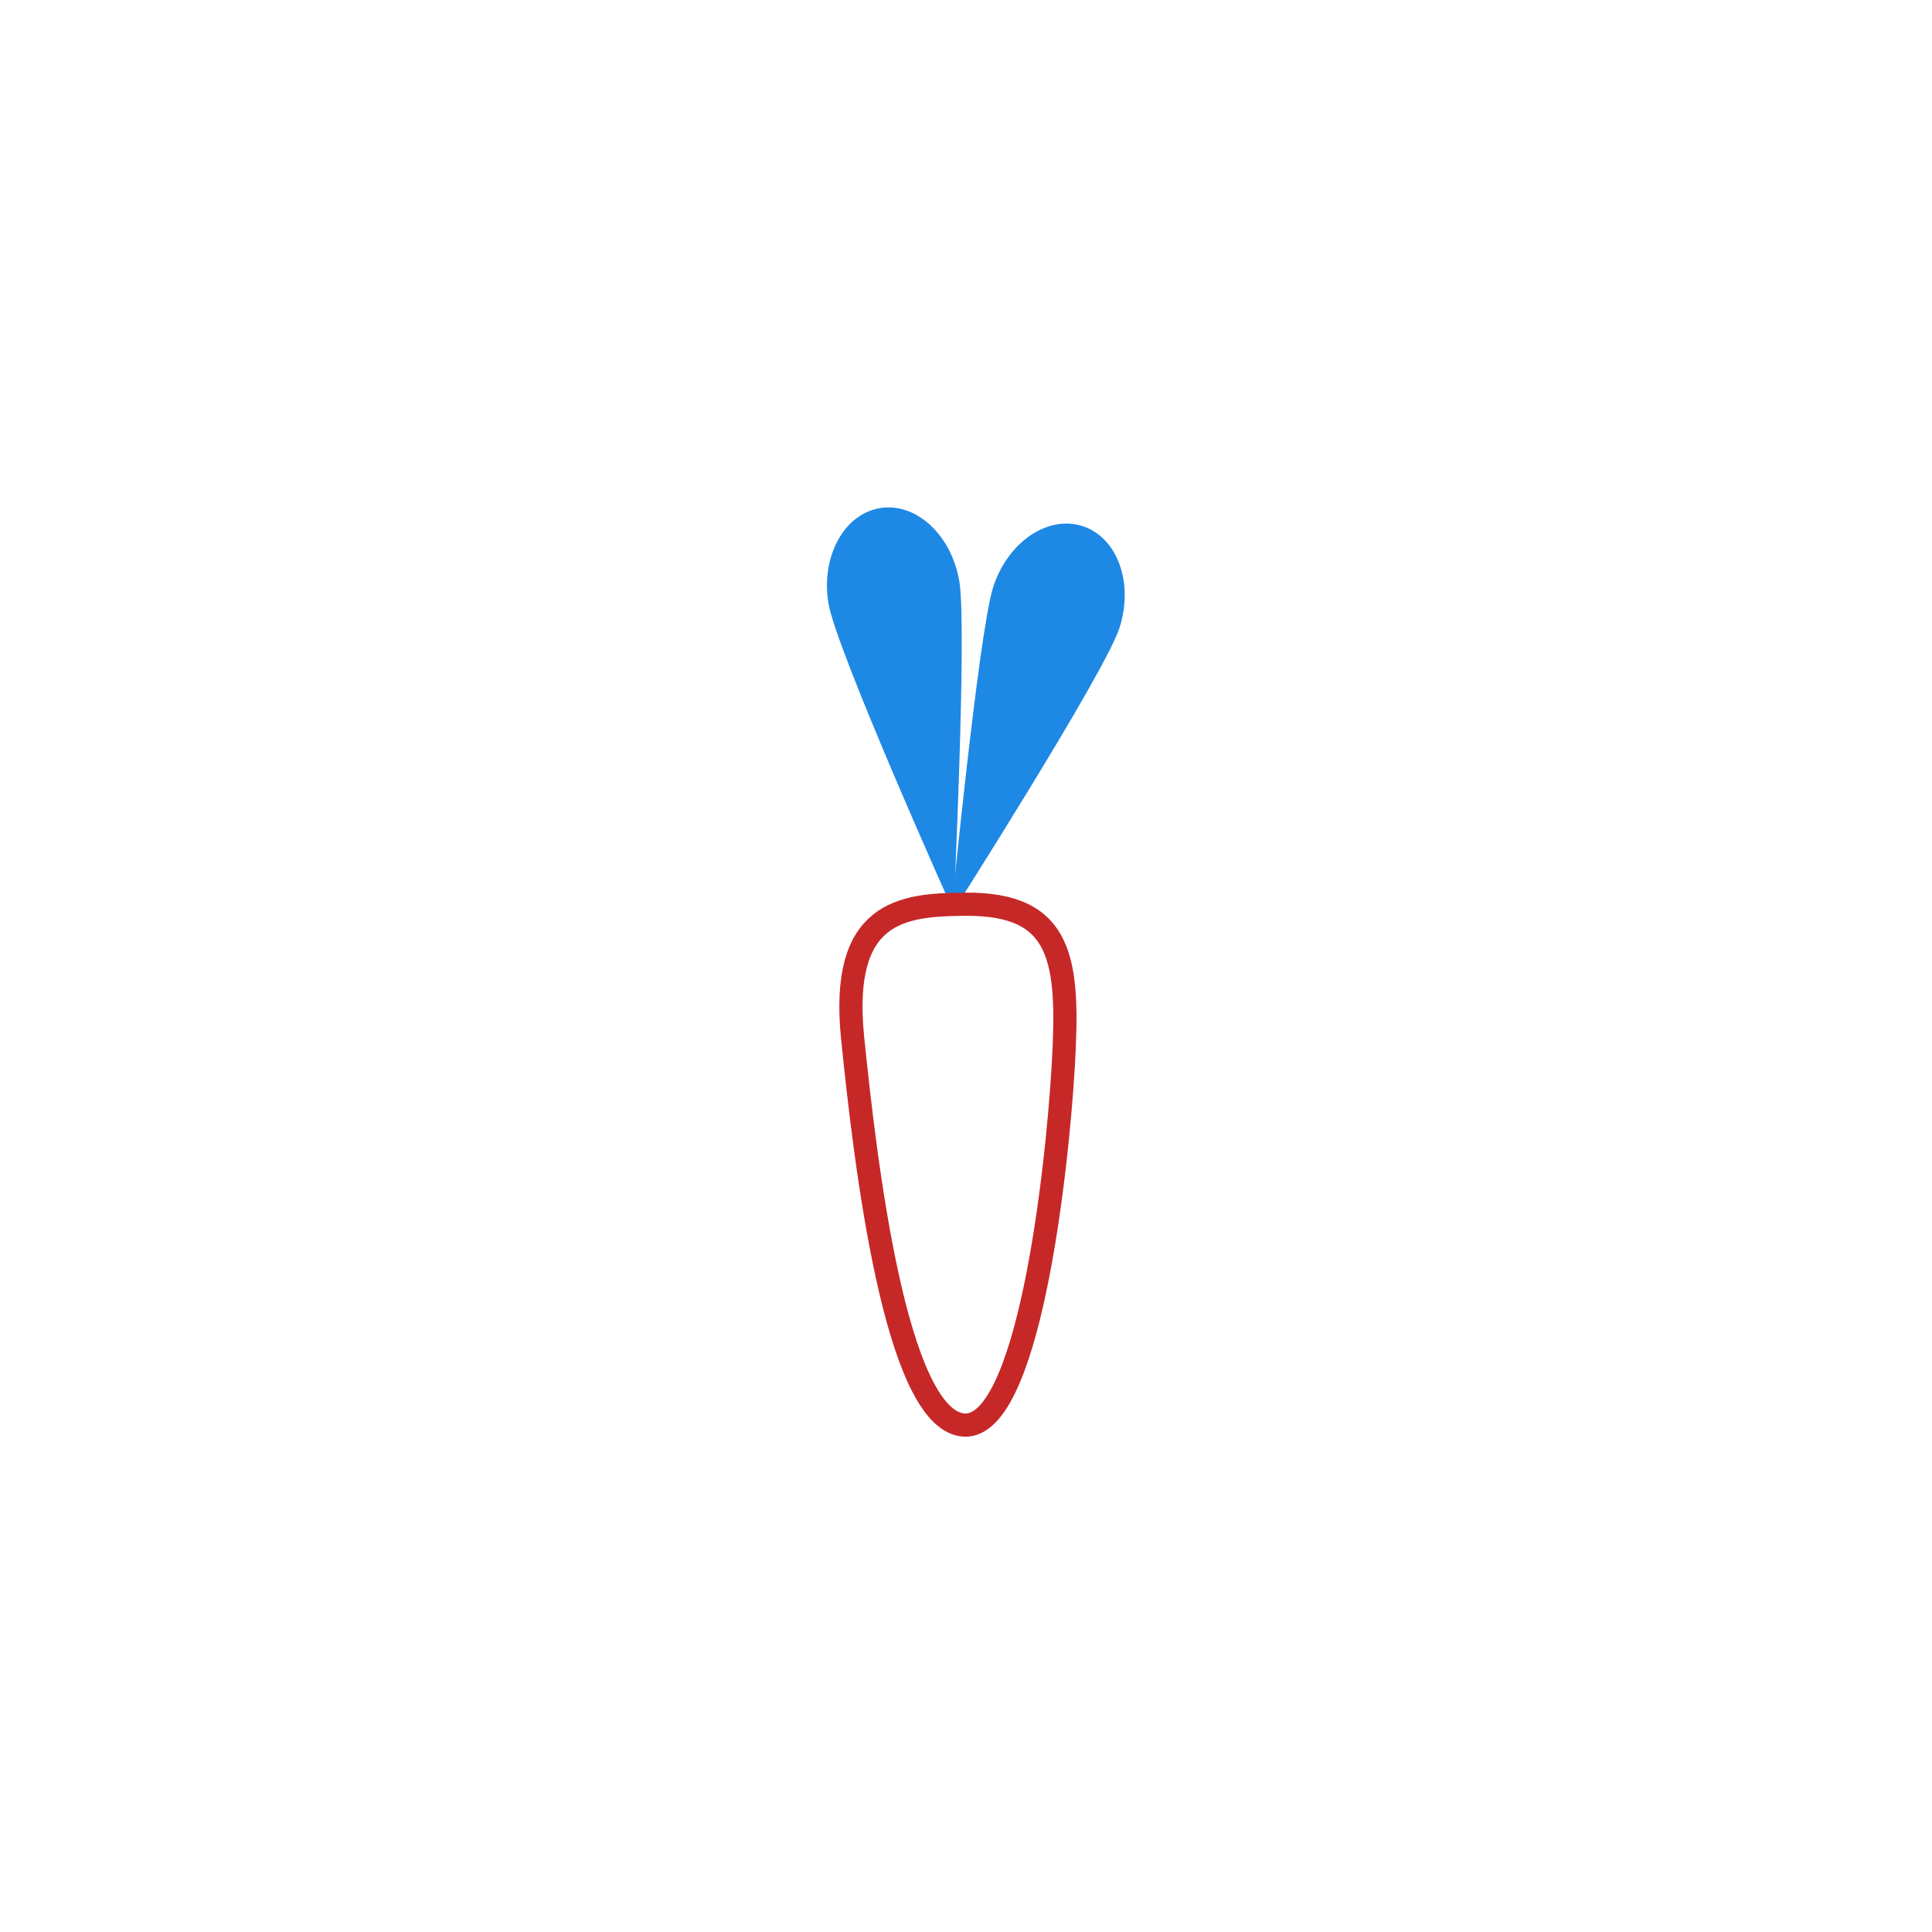 <?xml version="1.0" encoding="UTF-8" standalone="no"?>
<svg
   xmlns:dc="http://purl.org/dc/elements/1.1/"
   xmlns:cc="http://creativecommons.org/ns#"
   xmlns:rdf="http://www.w3.org/1999/02/22-rdf-syntax-ns#"
   xmlns:svg="http://www.w3.org/2000/svg"
   xmlns="http://www.w3.org/2000/svg"
   xmlns:sodipodi="http://sodipodi.sourceforge.net/DTD/sodipodi-0.dtd"
   xmlns:inkscape="http://www.inkscape.org/namespaces/inkscape"
   version="1.1"
   id="svg6224"
   viewBox="0 0 250 250"
   height="250"
   width="250"
   inkscape:version="0.91 r"
   sodipodi:docname="german_market.svg">
  <sodipodi:namedview
     pagecolor="#ffffff"
     bordercolor="#666666"
     borderopacity="1"
     objecttolerance="10"
     gridtolerance="10"
     guidetolerance="10"
     inkscape:pageopacity="0"
     inkscape:pageshadow="2"
     inkscape:window-width="1680"
     inkscape:window-height="1013"
     id="namedview266"
     showgrid="false"
     units="px"
     inkscape:zoom="1.6267716"
     inkscape:cx="70.7416"
     inkscape:cy="60.137097"
     inkscape:window-x="0"
     inkscape:window-y="0"
     inkscape:window-maximized="1"
     inkscape:current-layer="g4166" />
  <defs
     id="defs6226">
    <clipPath
       id="clipPath946"
       clipPathUnits="userSpaceOnUse">
      <path
         id="path948"
         d="m 256.375,721.668 21.133,0 0,-15.319 -21.133,0 0,15.319 z"
         inkscape:connector-curvature="0" />
    </clipPath>
    <clipPath
       id="clipPath894"
       clipPathUnits="userSpaceOnUse">
      <path
         id="path896"
         d="m 253.661,738.631 34.332,0 0,-28.455 -34.332,0 0,28.455 z"
         inkscape:connector-curvature="0" />
    </clipPath>
    <clipPath
       id="clipPath870"
       clipPathUnits="userSpaceOnUse">
      <path
         id="path872"
         d="m 253.661,738.631 34.422,0 0,-34.425 -34.422,0 0,34.425 z"
         inkscape:connector-curvature="0" />
    </clipPath>
    <clipPath
       id="clipPath834"
       clipPathUnits="userSpaceOnUse">
      <path
         id="path836"
         d="m 113.755,761.866 106.64,0 0,-5.641 -106.64,0 0,5.641 z"
         inkscape:connector-curvature="0" />
    </clipPath>
    <clipPath
       id="clipPath810"
       clipPathUnits="userSpaceOnUse">
      <path
         id="path812"
         d="m 113.755,758.95 106.64,0 0,-37.483 -106.64,0 0,37.483 z"
         inkscape:connector-curvature="0" />
    </clipPath>
    <clipPath
       id="clipPath406"
       clipPathUnits="userSpaceOnUse">
      <path
         id="path408"
         d="m 45.136,754.863 309.728,0 0,-309.727 -309.728,0 0,309.727 z"
         inkscape:connector-curvature="0" />
    </clipPath>
  </defs>
  <g
     id="g4166"
     transform="matrix(0.746,0,0,0.746,29.012,41.242)">
    <path
       inkscape:connector-curvature="0"
       id="path176"
       style="fill:#1e88e5;fill-opacity:1;fill-rule:nonzero;stroke:none"
       d="m 127.525,45.626 c 1.326,8.085 -1.014,57.203 -1.014,57.203 0,0 -20.379,-45.39 -21.705,-53.475 -1.327,-8.085 2.683,-15.474 8.957,-16.504 6.274,-1.03 12.434,4.691 13.761,12.776"
       sodipodi:nodetypes="ccccc" />
    <path
       inkscape:connector-curvature="0"
       id="path178"
       style="fill:#1e88e5;fill-opacity:1;fill-rule:nonzero;stroke:none"
       d="m 133.375,46.584 c -2.501,7.801 -7.3,56.765 -7.3,56.765 0,0 26.722,-41.935 29.224,-49.737 2.502,-7.803 -0.378,-15.701 -6.434,-17.641 -6.054,-1.941 -12.988,2.81 -15.49,10.614"
       sodipodi:nodetypes="ccscc" />
    <path
       inkscape:connector-curvature="0"
       id="path180"
       style="fill:none;fill-opacity:1;fill-rule:nonzero;stroke:#c62828;stroke-opacity:1;stroke-width:4.023;stroke-miterlimit:4;stroke-dasharray:none"
       d="m 128.501,101.561 c -10.846,0.09 -21.734,1.069 -19.496,23.186 2.241,22.114 7.416,65.331 18.913,67.116 11.495,1.79 16.544,-43.774 17.621,-62.226 1.075,-18.454 -0.07,-28.225 -17.038,-28.076" />
  </g>
</svg>
